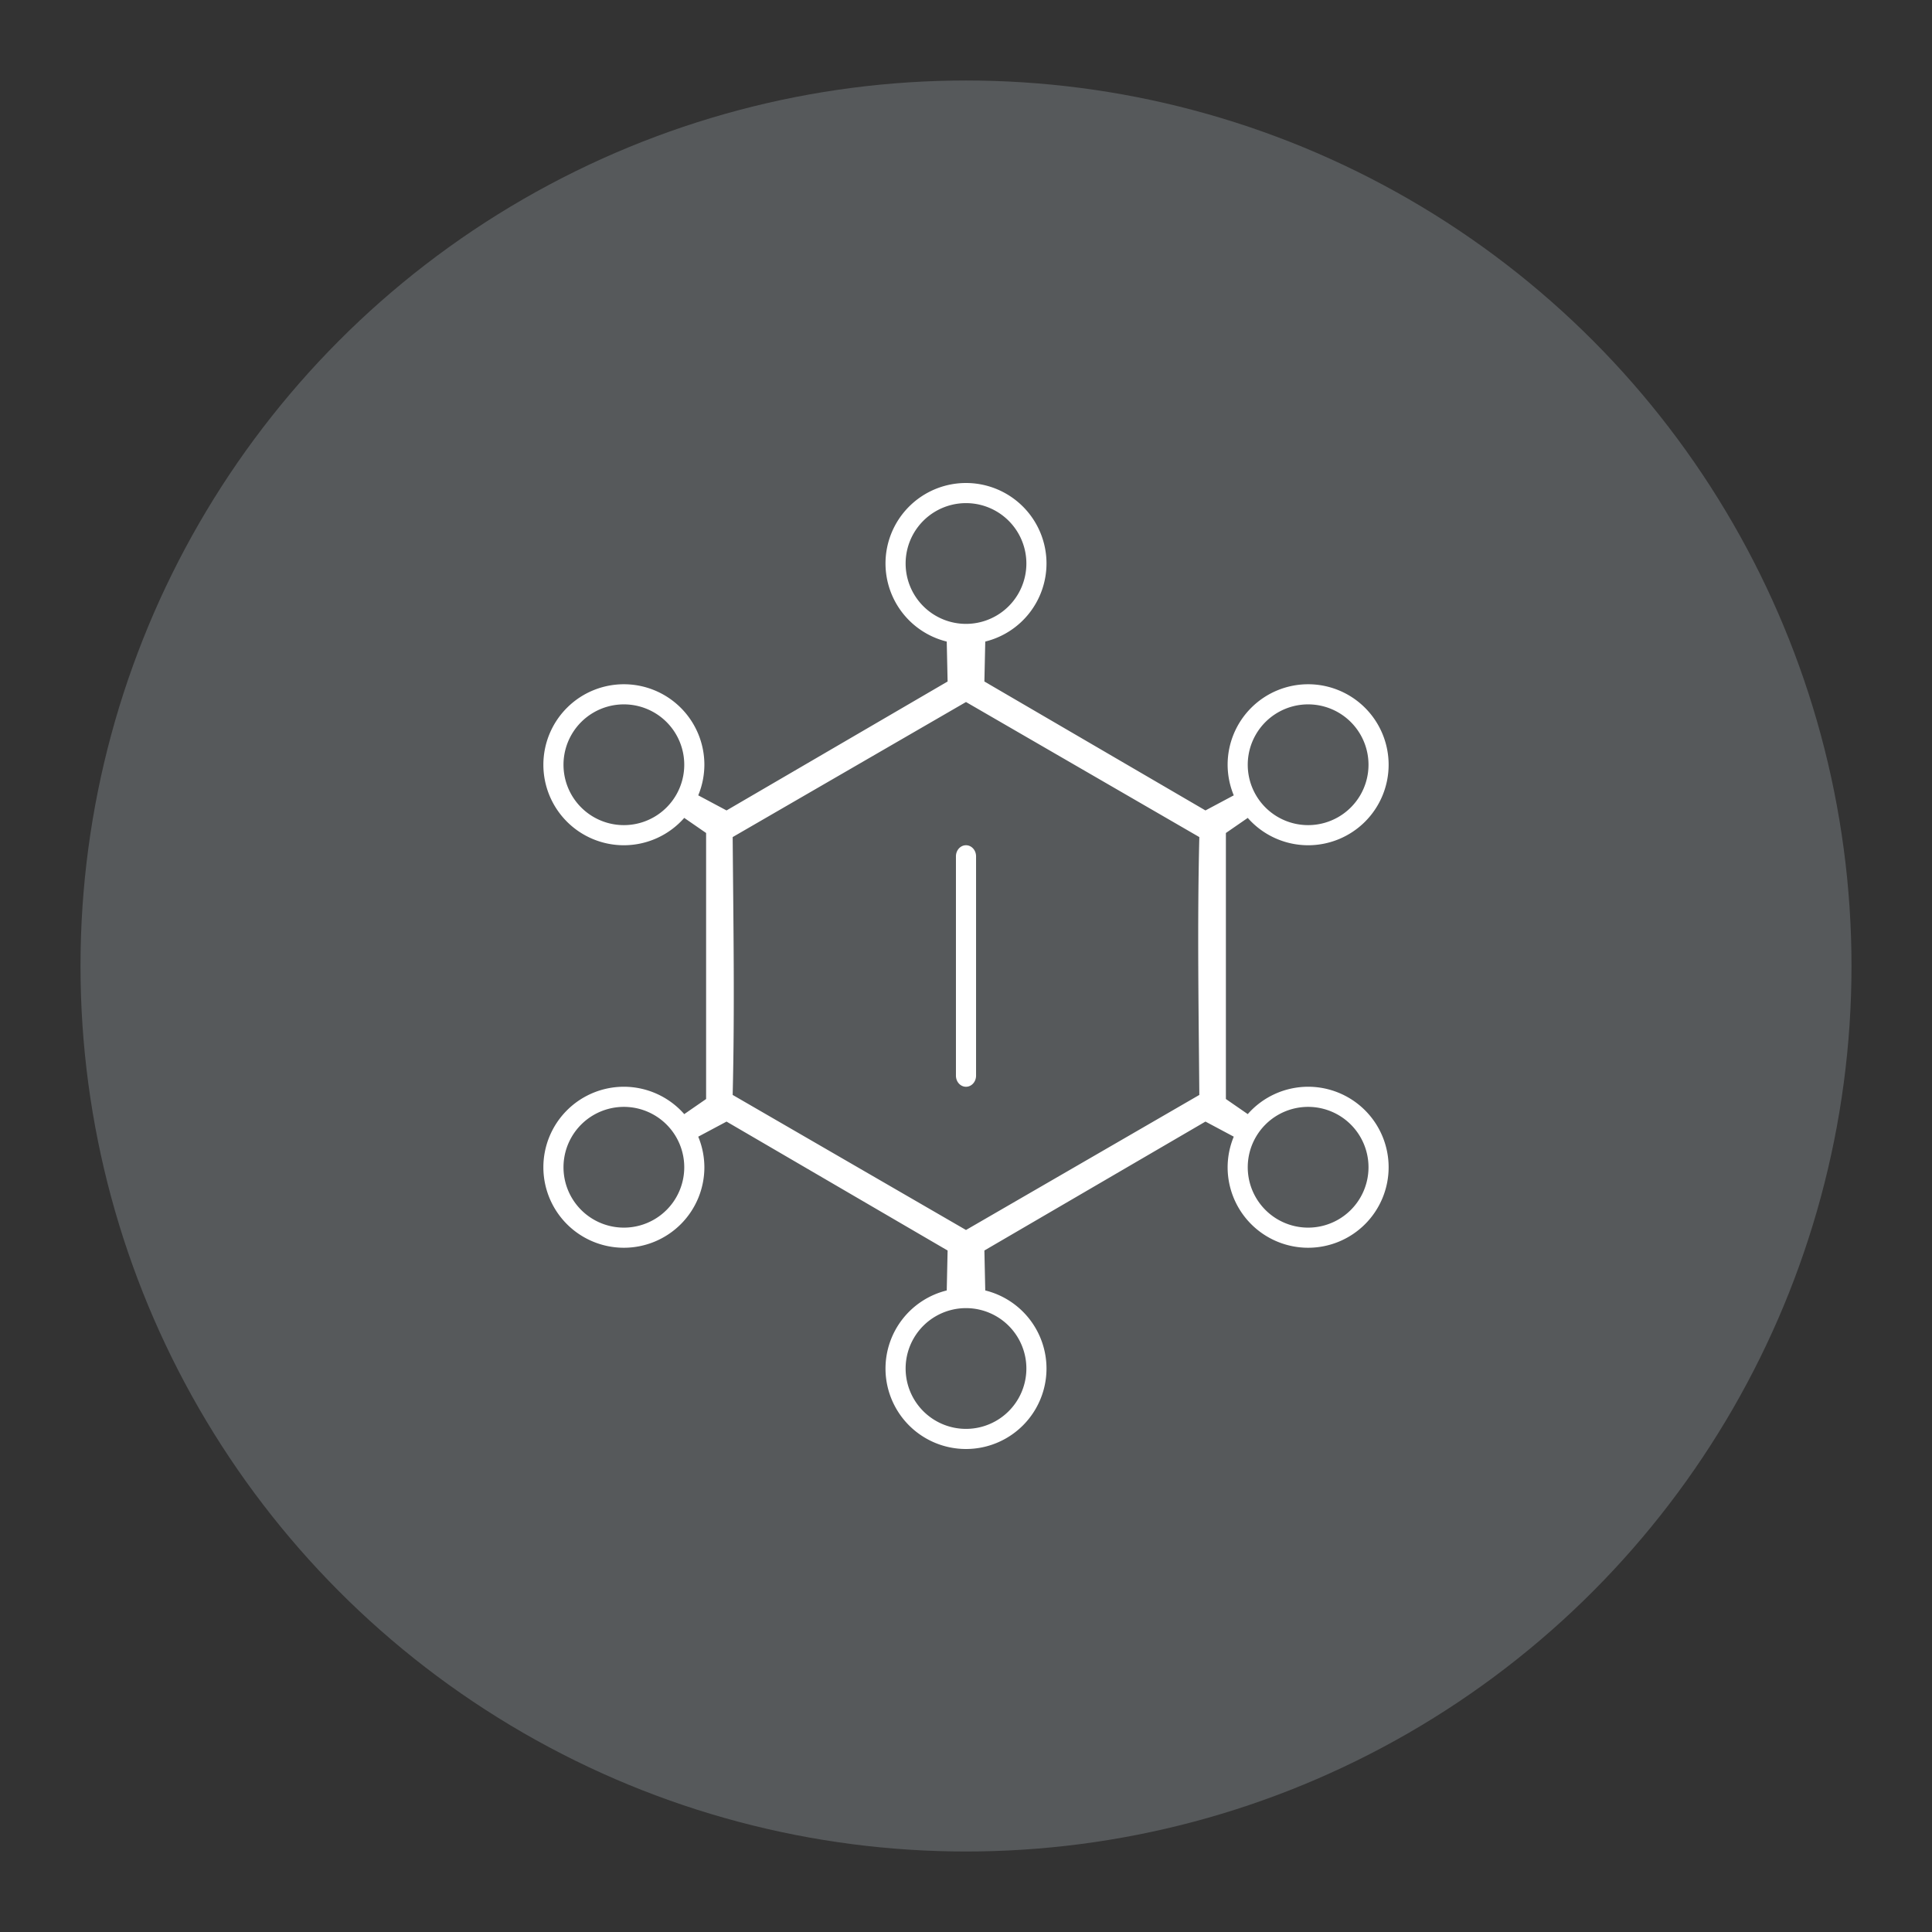 <svg xmlns="http://www.w3.org/2000/svg" width="192" height="192"><rect width="100%" height="100%" fill="#333333" stroke="none"/><circle cx="96" cy="96" r="88" style="fill:#56595b;stroke-width:4"/><path d="M96 48a8 8 0 0 0-8 8 8 8 0 0 0 6.086 7.758l.086 3.969-21.97 12.813-2.812-1.5A8 8 0 0 0 70 76a8 8 0 1 0-8 8 8 8 0 0 0 6-2.718l2.172 1.5v26.438L68 110.72a8 8 0 0 0-6-2.72 8 8 0 1 0 8 8 8 8 0 0 0-.61-3.038l2.813-1.5 21.969 12.813-.086 3.969A8 8 0 0 0 88 136a8 8 0 1 0 16 0 8 8 0 0 0-6.086-7.757l-.086-3.97 21.97-12.812 2.812 1.5A8 8 0 0 0 122 116a8 8 0 1 0 8-8 8.001 8.001 0 0 0-6 2.719l-2.172-1.5V82.782l2.172-1.5A8 8 0 0 0 130 84a8 8 0 1 0-8-8 8 8 0 0 0 .61 3.04l-2.813 1.5-21.969-12.813.086-3.97A8 8 0 0 0 104 56a8 8 0 0 0-8-8zm0 2a6 6 0 1 1 0 12 6 6 0 0 1 0-12zm0 19.766 23.188 13.422c-.21 8.598-.069 17.026 0 25.625L96 122.235l-23.188-13.422c.21-8.598.069-17.026 0-25.625zM62 70a6 6 0 1 1 0 12 6 6 0 0 1 0-12zm68 0a6 6 0 1 1 0 12 6 6 0 0 1 0-12zM96 84c-.554 0-1 .493-1 1.102v21.797c0 .61.446 1.102 1 1.102s1-.493 1-1.102V85.102c0-.61-.446-1.102-1-1.102zm-34 26a6 6 0 1 1 0 12 6 6 0 0 1 0-12zm68 0a6 6 0 1 1 0 12 6 6 0 0 1 0-12zm-34 20a6 6 0 1 1 0 12 6 6 0 0 1 0-12z" style="fill:#fff;paint-order:stroke fill markers;stroke-width:3.75"/></svg>